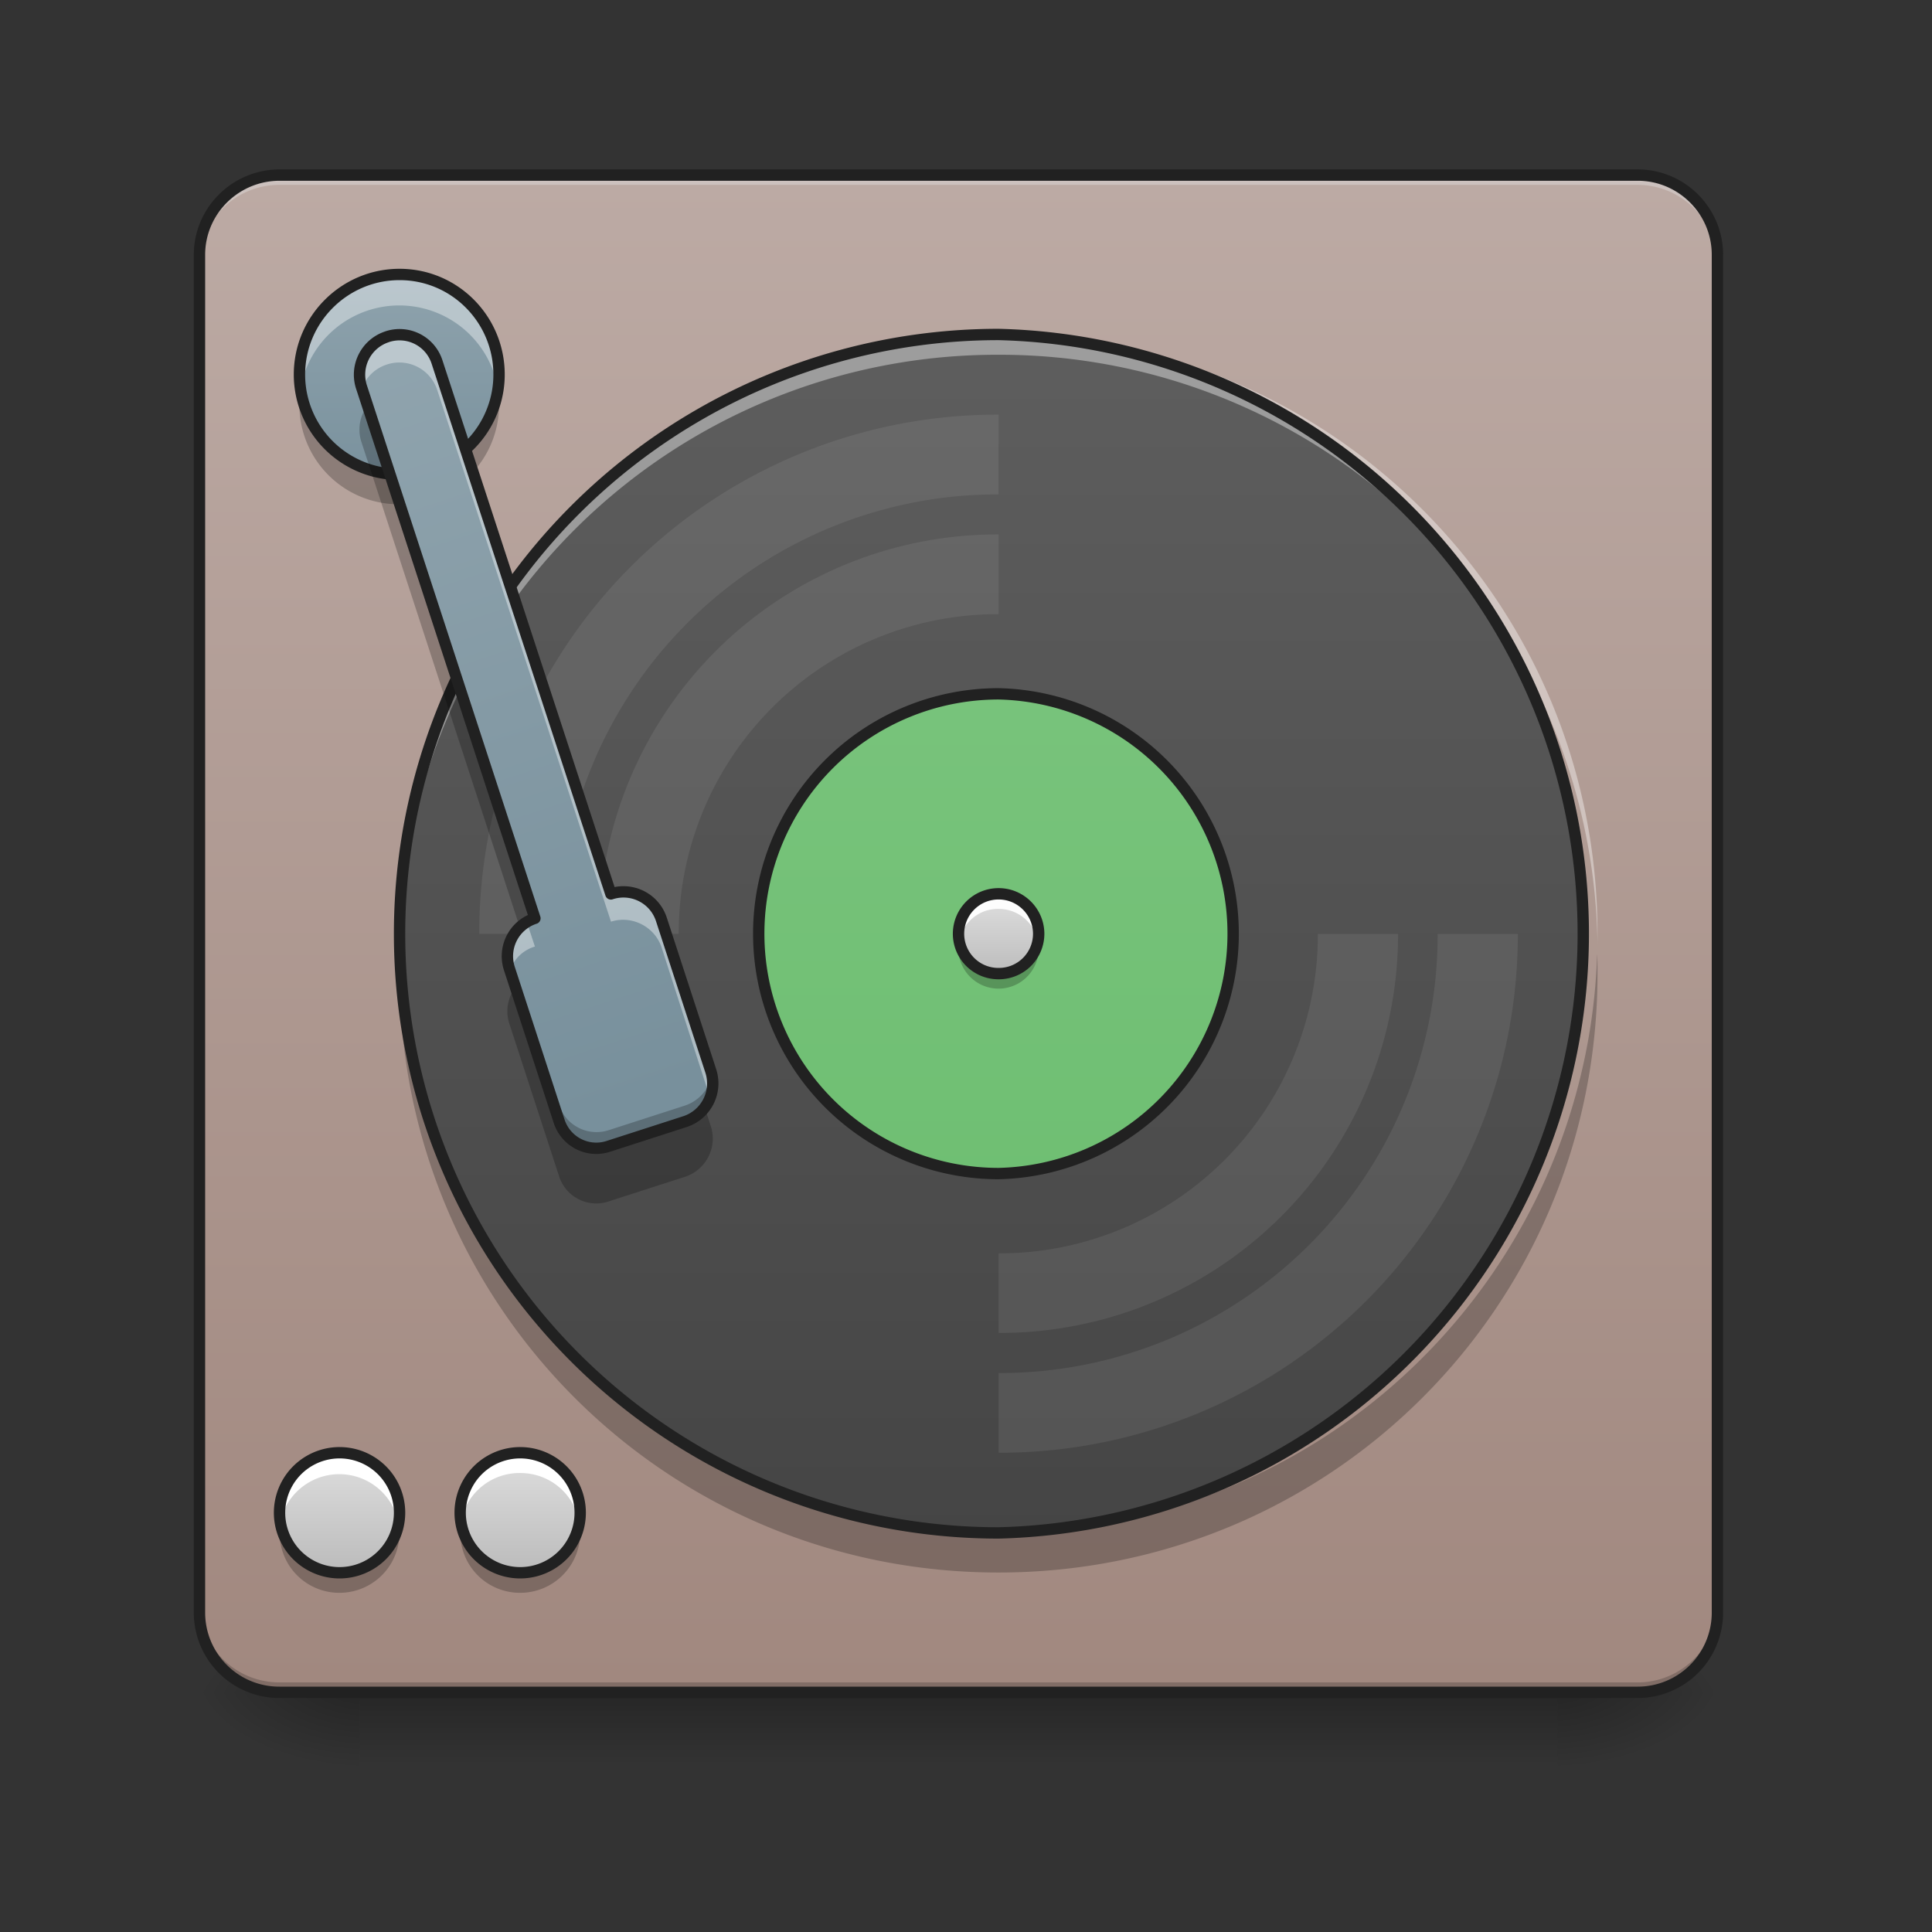 <svg xmlns="http://www.w3.org/2000/svg" width="16pt" height="16pt" viewBox="0 0 16 16"><rect x="0" y="0" width="16" height="16" fill="#333333" stroke="none"/><defs><linearGradient id="a" gradientUnits="userSpaceOnUse" x1="254" y1="233.5" x2="254" y2="254.667" gradientTransform="matrix(.031 0 0 .031 0 6.72)"><stop offset="0" stop-opacity=".275"/><stop offset="1" stop-opacity="0"/></linearGradient><radialGradient id="b" gradientUnits="userSpaceOnUse" cx="450.909" cy="189.579" fx="450.909" fy="189.579" r="21.167" gradientTransform="matrix(0 -.039 -.07 0 26.065 31.798)"><stop offset="0" stop-opacity=".314"/><stop offset=".222" stop-opacity=".275"/><stop offset="1" stop-opacity="0"/></radialGradient><radialGradient id="c" gradientUnits="userSpaceOnUse" cx="450.909" cy="189.579" fx="450.909" fy="189.579" r="21.167" gradientTransform="matrix(0 .039 .07 0 -10.189 -3.764)"><stop offset="0" stop-opacity=".314"/><stop offset=".222" stop-opacity=".275"/><stop offset="1" stop-opacity="0"/></radialGradient><radialGradient id="d" gradientUnits="userSpaceOnUse" cx="450.909" cy="189.579" fx="450.909" fy="189.579" r="21.167" gradientTransform="matrix(0 -.039 .07 0 -10.189 31.798)"><stop offset="0" stop-opacity=".314"/><stop offset=".222" stop-opacity=".275"/><stop offset="1" stop-opacity="0"/></radialGradient><radialGradient id="e" gradientUnits="userSpaceOnUse" cx="450.909" cy="189.579" fx="450.909" fy="189.579" r="21.167" gradientTransform="matrix(0 .039 -.07 0 26.065 -3.764)"><stop offset="0" stop-opacity=".314"/><stop offset=".222" stop-opacity=".275"/><stop offset="1" stop-opacity="0"/></radialGradient><linearGradient id="f" gradientUnits="userSpaceOnUse" x1="169.333" y1="233.5" x2="169.333" y2="-168.667" gradientTransform="matrix(.031 0 0 .031 0 6.72)"><stop offset="0" stop-color="#a1887f"/><stop offset="1" stop-color="#bcaaa4"/></linearGradient><linearGradient id="g" gradientUnits="userSpaceOnUse" x1="264.583" y1="233.5" x2="264.583" y2="-168.667" gradientTransform="matrix(.031 0 0 .031 0 6.72)"><stop offset="0" stop-color="#424242"/><stop offset="1" stop-color="#616161"/></linearGradient><linearGradient id="h" gradientUnits="userSpaceOnUse" x1="254" y1="233.5" x2="254" y2="-168.667" gradientTransform="matrix(.031 0 0 .031 0 6.72)"><stop offset="0" stop-color="#66bb6a"/><stop offset="1" stop-color="#81c784"/></linearGradient><linearGradient id="i" gradientUnits="userSpaceOnUse" x1="264.583" y1="43" x2="264.583" y2="21.833" gradientTransform="matrix(.031 0 0 .031 0 6.72)"><stop offset="0" stop-color="#bdbdbd"/><stop offset="1" stop-color="#e0e0e0"/></linearGradient><linearGradient id="j" gradientUnits="userSpaceOnUse" x1="105.833" y1="-84" x2="105.833" y2="-147.5" gradientTransform="matrix(.031 0 0 .031 0 6.72)"><stop offset="0" stop-color="#78909c"/><stop offset="1" stop-color="#90a4ae"/></linearGradient><linearGradient id="k" gradientUnits="userSpaceOnUse" x1="-80" y1="1135.118" x2="-80" y2="295.118" gradientTransform="rotate(-18.085 2.367 -9.547) scale(.008)"><stop offset="0" stop-color="#78909c"/><stop offset="1" stop-color="#90a4ae"/></linearGradient><linearGradient id="l" gradientUnits="userSpaceOnUse" x1="84.667" y1="201.75" x2="84.667" y2="170" gradientTransform="matrix(.031 0 0 .031 0 6.72)"><stop offset="0" stop-color="#bdbdbd"/><stop offset="1" stop-color="#e0e0e0"/></linearGradient><linearGradient id="m" gradientUnits="userSpaceOnUse" x1="84.667" y1="201.75" x2="84.667" y2="170" gradientTransform="matrix(.031 0 0 .031 1.495 6.72)"><stop offset="0" stop-color="#bdbdbd"/><stop offset="1" stop-color="#e0e0e0"/></linearGradient></defs><path d="M2.977 13.969h9.921v.734H2.977zm0 0" fill="url(#a)"/><path d="M12.898 14.016h1.325v-.66h-1.325zm0 0" fill="url(#b)"/><path d="M2.977 14.016H1.652v.664h1.325zm0 0" fill="url(#c)"/><path d="M2.977 14.016H1.652v-.66h1.325zm0 0" fill="url(#d)"/><path d="M12.898 14.016h1.325v.664h-1.325zm0 0" fill="url(#e)"/><path d="M2.316 1.45h11.246c.364 0 .66.296.66.66v11.245a.66.66 0 0 1-.66.66H2.316a.66.66 0 0 1-.664-.66V2.11c0-.363.297-.66.664-.66zm0 0" fill="url(#f)"/><path d="M3.309 4.176a.823.823 0 0 1-.82-.95.829.829 0 0 0 1.636 0c.008.04.008.083.008.126a.822.822 0 0 1-.824.824zm0 0" fill-opacity=".235"/><path d="M2.316 1.45a.66.66 0 0 0-.664.66v.081a.66.66 0 0 1 .664-.66h11.246a.66.66 0 0 1 .66.66V2.11a.66.66 0 0 0-.66-.66zm0 0" fill="#e6e6e6" fill-opacity=".392"/><path d="M2.316 14.016a.66.66 0 0 1-.664-.66v-.083c0 .368.297.66.664.66h11.246a.66.66 0 0 0 .66-.66v.082a.66.66 0 0 1-.66.66zm0 0" fill-opacity=".196"/><path d="M2.316 1.45h11.247c.363 0 .66.296.66.66v11.245a.66.66 0 0 1-.66.66H2.316a.66.66 0 0 1-.664-.66V2.11c0-.363.297-.66.664-.66zm0 0" fill="none" stroke-width=".094" stroke-linecap="round" stroke="#212121"/><path d="M8.27 2.77a4.964 4.964 0 0 1 0 9.925 4.96 4.96 0 0 1-4.961-4.96 4.961 4.961 0 0 1 4.96-4.965zm0 0" fill="url(#g)"/><path d="M8.27 5.746a1.987 1.987 0 0 1 0 3.973 1.986 1.986 0 1 1 0-3.973zm0 0" fill="url(#h)"/><path d="M8.27 7.402c.183 0 .332.149.332.332a.33.33 0 0 1-.332.329.33.33 0 0 1-.332-.329c0-.183.148-.332.332-.332zm0 0" fill="url(#i)"/><path d="M8.27 7.402a.332.332 0 0 0-.332.332c0 .02.003.04.007.059a.325.325 0 0 1 .325-.266c.16 0 .296.114.324.266a.302.302 0 0 0 .008-.059.332.332 0 0 0-.332-.332zm0 0" fill="#fdfdfd"/><path d="M7.945 7.793c-.004.023-.008.043-.008.062a.332.332 0 1 0 .665 0c0-.02-.004-.039-.008-.062a.327.327 0 0 1-.324.27.324.324 0 0 1-.325-.27zm0 0" fill-opacity=".235"/><path d="M8.27 7.402c.183 0 .332.149.332.332a.33.33 0 0 1-.332.329.33.33 0 0 1-.332-.329c0-.183.148-.332.332-.332zm0 0" fill="none" stroke-width=".094" stroke-linecap="round" stroke-linejoin="round" stroke="#212121"/><path d="M8.27 5.746a1.987 1.987 0 0 1 0 3.973 1.986 1.986 0 1 1 0-3.973zm0 0" fill="none" stroke-width=".094" stroke-linecap="round" stroke-linejoin="round" stroke="#212121"/><path d="M8.27 2.77a4.951 4.951 0 0 0-4.961 5.046 4.948 4.948 0 0 1 4.96-4.878 4.951 4.951 0 0 1 4.961 4.878v-.082c0-2.75-2.21-4.964-4.96-4.964zm0 0" fill="#fff" fill-opacity=".392"/><path d="M3.309 7.898v.165c0 2.75 2.21 4.96 4.96 4.96s4.961-2.21 4.961-4.96c0-.055 0-.11-.003-.165a4.95 4.95 0 0 1-4.957 4.797 4.953 4.953 0 0 1-4.961-4.797zm0 0" fill-opacity=".235"/><path d="M8.27 2.77a4.964 4.964 0 0 1 0 9.925 4.96 4.96 0 0 1-4.961-4.96 4.961 4.961 0 0 1 4.96-4.965zm0 0" fill="none" stroke-width=".094" stroke-linecap="round" stroke-linejoin="round" stroke="#212121"/><path d="M8.27 3.434a4.291 4.291 0 0 0-4.301 4.3h.66a3.634 3.634 0 0 1 3.64-3.64zm0 .992a3.3 3.3 0 0 0-3.31 3.308h.661A2.643 2.643 0 0 1 8.27 5.086zm0 0M8.27 12.031a4.29 4.29 0 0 0 4.3-4.297h-.664a3.628 3.628 0 0 1-3.636 3.637zm0-.992a3.3 3.3 0 0 0 3.308-3.305h-.664A2.639 2.639 0 0 1 8.27 10.38zm0 0" fill="#fff" fill-opacity=".078"/><path d="M3.309 2.273c.457 0 .824.372.824.829a.825.825 0 1 1-1.653 0c0-.457.372-.829.829-.829zm0 0" fill="url(#j)"/><path d="M3.309 2.273a.826.826 0 0 0-.829.829c0 .043.004.082.008.125a.829.829 0 0 1 1.637 0c.008-.043.008-.082.008-.125a.825.825 0 0 0-.824-.829zm0 0" fill="#fff" fill-opacity=".392"/><path d="M3.309 2.273c.457 0 .824.372.824.829a.825.825 0 1 1-1.653 0c0-.457.372-.829.829-.829zm0 0" fill="none" stroke-width=".094" stroke-linecap="round" stroke-linejoin="round" stroke="#212121"/><path d="M3.203 2.79a.33.33 0 0 0-.21.413L4.43 7.605a.33.33 0 0 0-.211.418l.41 1.258c.055.176.242.27.414.211l.629-.203a.333.333 0 0 0 .215-.418l-.41-1.258a.33.33 0 0 0-.418-.21L3.62 3a.326.326 0 0 0-.418-.21zm0 0" fill="url(#k)"/><path d="M3.305 2.77a.312.312 0 0 0-.102.02.33.33 0 0 0-.21.413l.003.016a.328.328 0 0 1 .207-.2.33.33 0 0 1 .418.211L5.06 7.633c.171-.055.359.039.418.21l.402 1.247a.322.322 0 0 0 .008-.219l-.41-1.258a.33.33 0 0 0-.418-.21L3.62 3a.334.334 0 0 0-.316-.23zm1.058 4.867a.326.326 0 0 0-.144.386l.004.016a.31.31 0 0 1 .207-.2zm0 0" fill="#fff" fill-opacity=".392"/><path d="M3.043 3.36a.328.328 0 0 0-.05.3l1.312 4.02a.333.333 0 0 1 .125-.075zm1.223 4.82a.327.327 0 0 0-.047.3l.41 1.258c.055.176.242.27.414.211l.629-.203a.333.333 0 0 0 .215-.418l-.051-.156a.336.336 0 0 1-.164.117l-.629.203a.324.324 0 0 1-.414-.21zm0 0" fill-opacity=".235"/><path d="M2.984 3.035a.31.31 0 0 0 .008.168l1.399 4.285c.011-.004.023-.011.039-.015L2.992 3.07a.114.114 0 0 1-.008-.035zm1.223 4.817a.309.309 0 0 0 .012.168l.41 1.257c.055.176.242.27.414.215l.629-.207a.327.327 0 0 0 .223-.379.335.335 0 0 1-.223.25l-.629.203a.327.327 0 0 1-.414-.21l-.41-1.258c-.008-.012-.008-.028-.012-.04zm0 0" fill-opacity=".235"/><path d="M3.203 2.79a.33.33 0 0 0-.21.413L4.43 7.605a.33.33 0 0 0-.211.418l.41 1.258c.055.176.242.27.414.211l.629-.203a.333.333 0 0 0 .215-.418l-.41-1.258a.33.33 0 0 0-.418-.21L3.62 3a.326.326 0 0 0-.418-.21zm0 0" fill="none" stroke-width=".094" stroke-linecap="round" stroke-linejoin="round" stroke="#212121"/><path d="M2.813 12.031a.497.497 0 1 1-.002.994.497.497 0 0 1 .002-.994zm0 0" fill="url(#l)"/><path d="M2.813 12.031a.494.494 0 0 0-.497.496c0 .032 0 .059.004.082a.5.5 0 0 1 .98 0 .497.497 0 0 0-.488-.578zm0 0" fill="#fff"/><path d="M2.813 13.191a.494.494 0 0 1-.497-.496c0-.03 0-.058.004-.086a.5.5 0 0 0 .493.414c.246 0 .449-.175.488-.414a.497.497 0 0 1-.488.582zm0 0" fill-opacity=".235"/><path d="M2.813 12.031a.497.497 0 1 1-.002.994.497.497 0 0 1 .002-.994zm0 0" fill="none" stroke-width=".094" stroke-linecap="round" stroke-linejoin="round" stroke="#212121"/><path d="M4.309 12.031a.497.497 0 1 1-.002.994.497.497 0 0 1 .002-.994zm0 0" fill="url(#m)"/><path d="M4.309 12.031a.494.494 0 0 0-.497.496c0 .032 0 .059.004.082a.493.493 0 0 1 .493-.41c.246 0 .449.176.488.41a.497.497 0 0 0-.488-.578zm0 0" fill="#fff"/><path d="M4.309 13.191a.494.494 0 0 1-.497-.496c0-.03 0-.058.004-.086.04.239.243.414.493.414.246 0 .449-.175.488-.414.004.028.008.055.008.086a.497.497 0 0 1-.496.496zm0 0" fill-opacity=".235"/><path d="M4.309 12.031a.497.497 0 1 1-.002.994.497.497 0 0 1 .002-.994zm0 0" fill="none" stroke-width=".094" stroke-linecap="round" stroke-linejoin="round" stroke="#212121"/></svg>